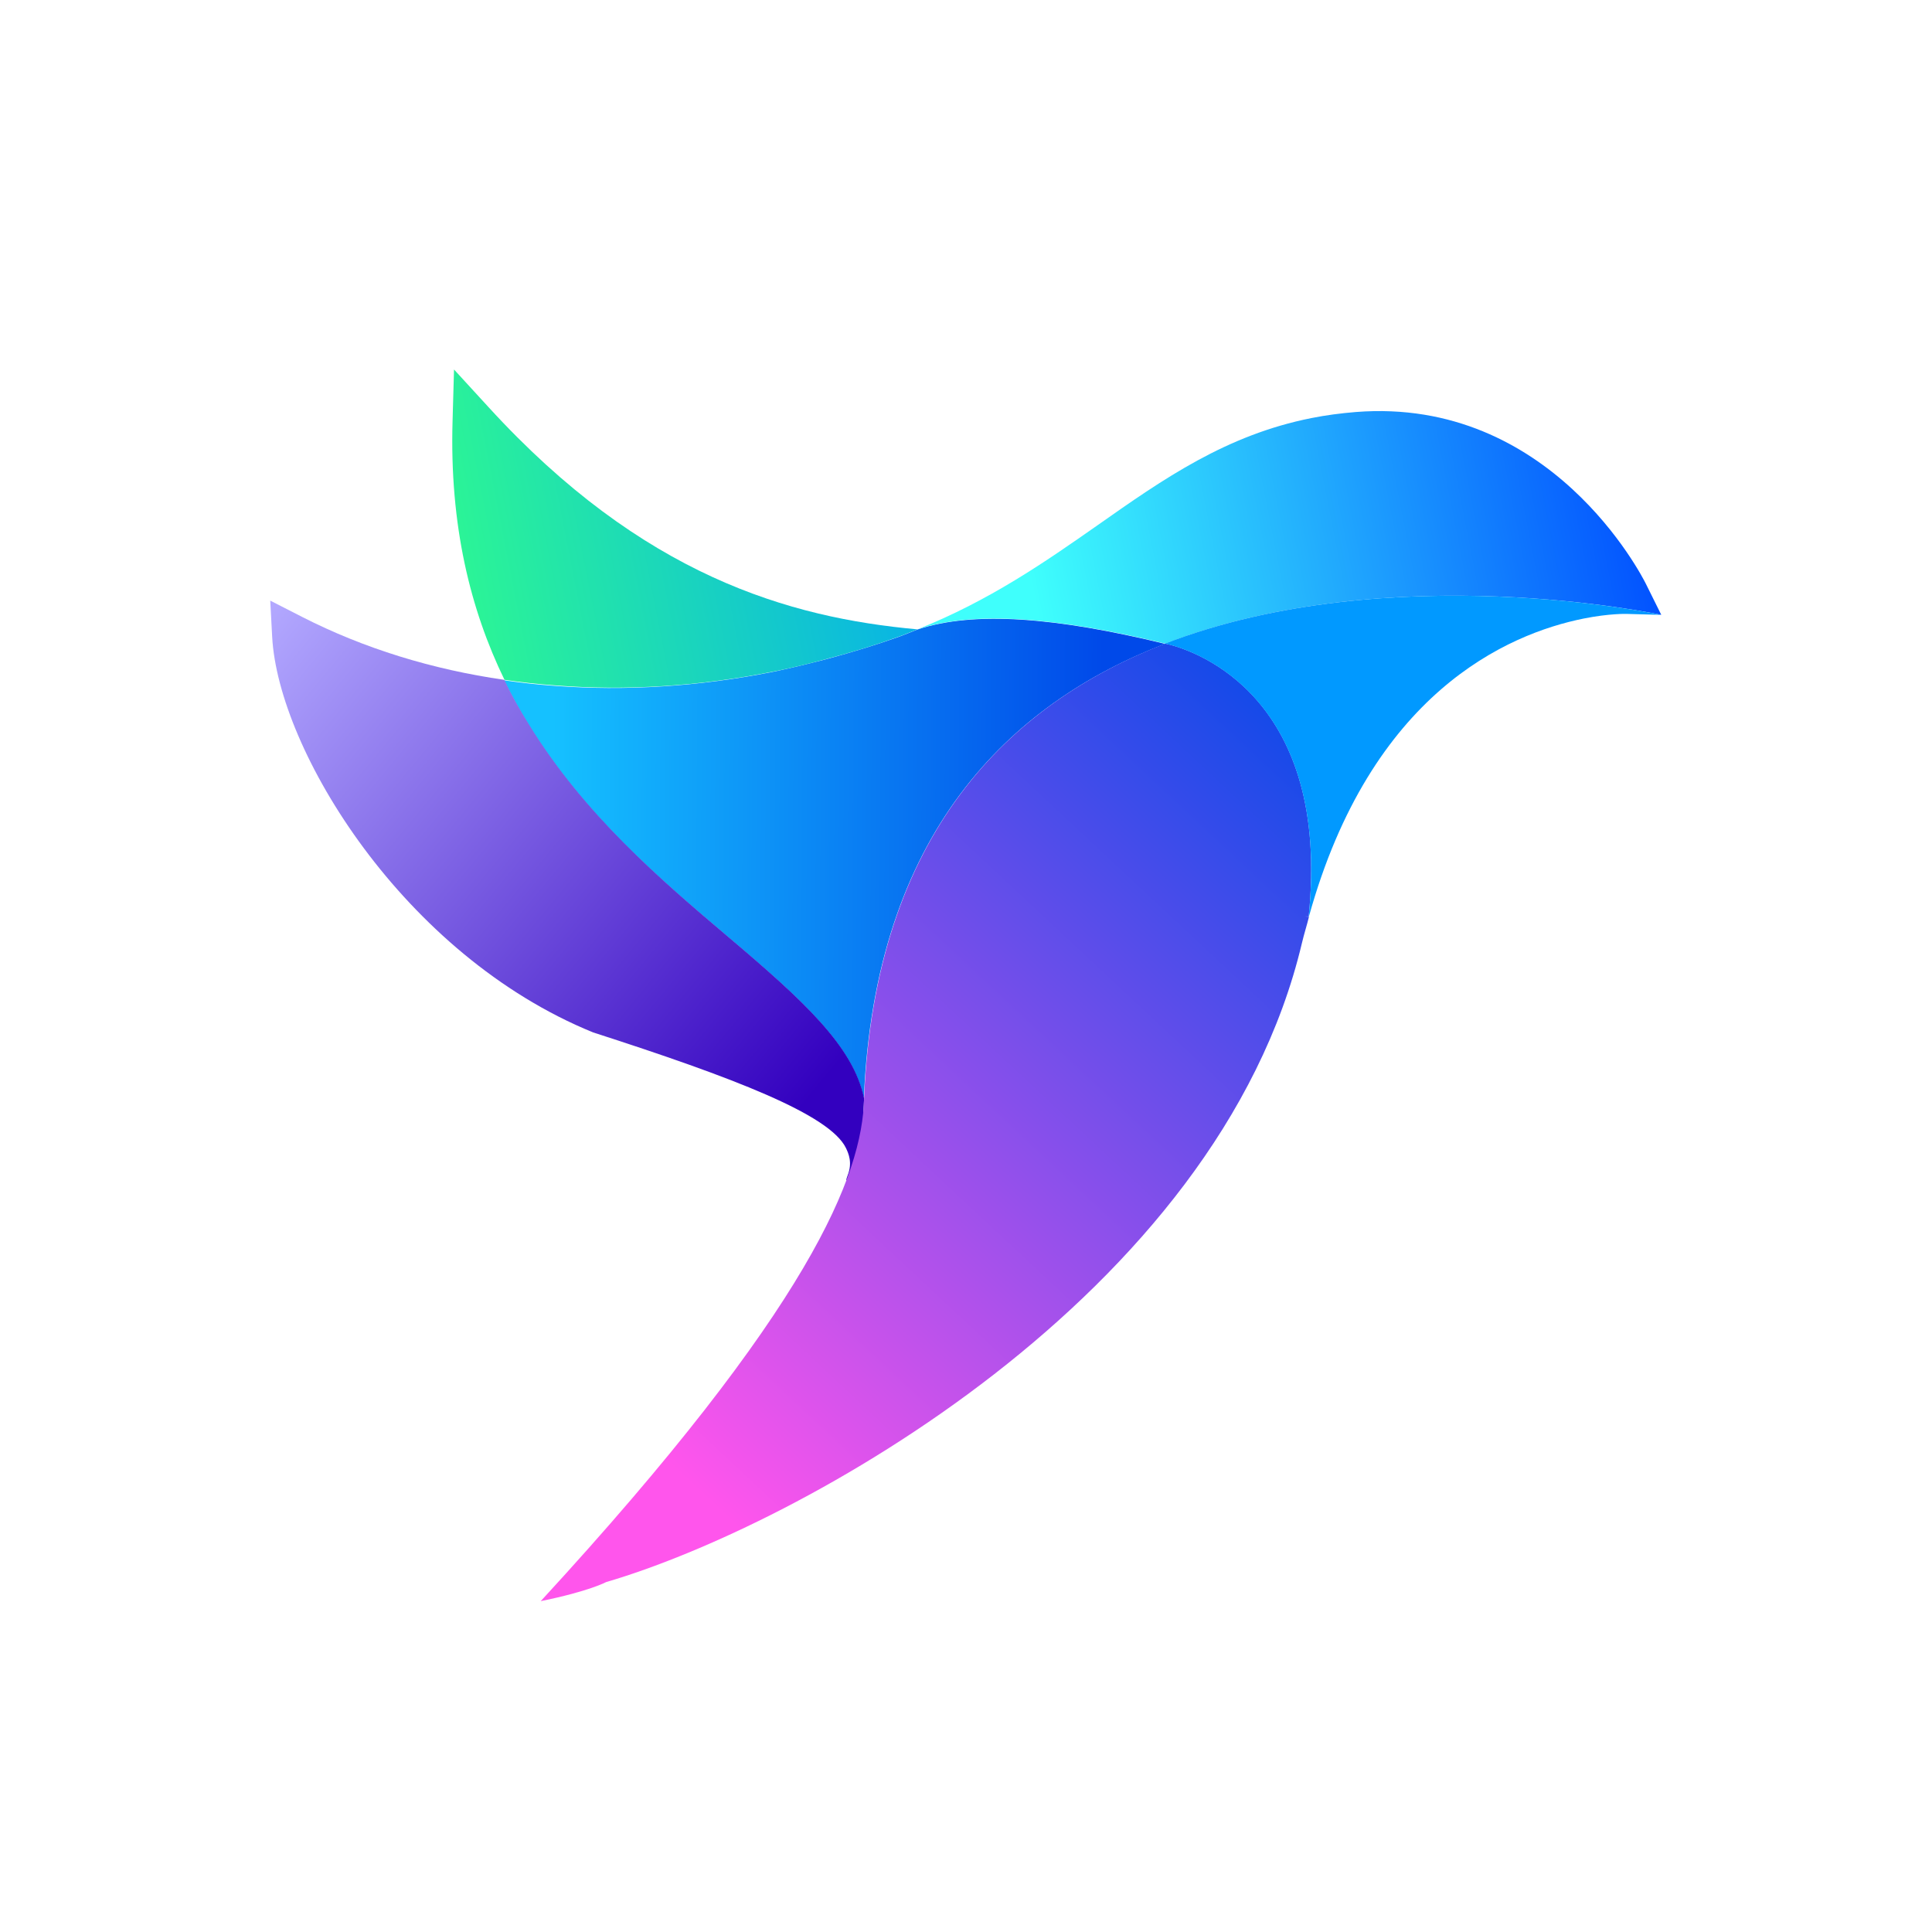 <?xml version="1.0" encoding="utf-8"?>
<!-- Generator: Adobe Illustrator 27.0.0, SVG Export Plug-In . SVG Version: 6.00 Build 0)  -->
<svg version="1.1" id="Layer_1" xmlns="http://www.w3.org/2000/svg" xmlns:xlink="http://www.w3.org/1999/xlink" x="0px" y="0px"
	 viewBox="0 0 800 800" style="enable-background:new 0 0 800 800;" xml:space="preserve">
<style type="text/css">
	.st0{fill:url(#SVGID_1_);}
	.st1{fill:url(#SVGID_00000121986324794098976850000011924955362124802234_);}
	.st2{fill:url(#SVGID_00000072258808376696203290000002304150541663754668_);}
	.st3{fill:url(#SVGID_00000093885964258914943180000005706216485076252074_);}
	.st4{fill:url(#SVGID_00000033327766057799562100000004125402948474768555_);}
	.st5{fill:#0199FF;}
</style>
<g>
	
		<linearGradient id="SVGID_1_" gradientUnits="userSpaceOnUse" x1="228.519" y1="447.475" x2="456.529" y2="446.037" gradientTransform="matrix(1 0 0 -1 0 802)">
		<stop  offset="0" style="stop-color:#15C1FF"/>
		<stop  offset="1" style="stop-color:#0049E9"/>
	</linearGradient>
	<path class="st0" d="M301.4,387.9c31.2,26.4,51.9,45.4,56.3,66.9C362.3,345,418,291.4,482.4,266.6c-44.9-10.9-78.9-13.8-102.6-5.9
		c-2.8,1.1-5.6,2.3-8.5,3.3c-9.3,3.3-18.7,6.1-28.2,8.7c-7.7,2-15.4,3.9-23.1,5.5c-30.6,6.1-61.1,8-90.3,5.8
		c-7.1-0.5-14.1-1.3-21-2.3c3.2,6.5,6.6,12.7,10.3,18.6C241.9,337.4,273.4,364.2,301.4,387.9z"/>
	
		<linearGradient id="SVGID_00000083802593775984134030000016810992038690287260_" gradientUnits="userSpaceOnUse" x1="103.923" y1="543.597" x2="337.676" y2="350.159" gradientTransform="matrix(1 0 0 -1 0 802)">
		<stop  offset="0" style="stop-color:#B3A9FF"/>
		<stop  offset="1" style="stop-color:#3300BF"/>
	</linearGradient>
	<path style="fill:url(#SVGID_00000083802593775984134030000016810992038690287260_);" d="M357.8,454.8
		c-4.4-21.5-25.1-40.5-56.3-66.9c-28-23.7-59.5-50.6-82.4-87.8c-3.7-5.9-7.2-12.1-10.3-18.6c-29.9-4.3-58.1-13-83.6-26l-13.3-6.8
		l0.8,15c2.5,46.8,54.3,131.8,132.9,163.8c58.3,18.8,98,34,104.7,47.9c1,2.1,2.8,6,0.7,11.3c-2.5,6.6,4.2-4.1,6.3-13.6
		C357.3,466.9,357.5,460.8,357.8,454.8z"/>
	
		<linearGradient id="SVGID_00000018222371884506435220000002505340685808906402_" gradientUnits="userSpaceOnUse" x1="191.225" y1="574.092" x2="366.668" y2="608.635" gradientTransform="matrix(1 0 0 -1 0 802)">
		<stop  offset="0" style="stop-color:#2BF497"/>
		<stop  offset="1" style="stop-color:#08B4E5"/>
	</linearGradient>
	<path style="fill:url(#SVGID_00000018222371884506435220000002505340685808906402_);" d="M320.1,278.1c7.7-1.5,15.4-3.4,23.1-5.5
		c9.5-2.5,19-5.4,28.2-8.7c2.9-1,5.7-2.2,8.5-3.3c-53.2-4.8-113.9-22.3-177.6-92L188,153l-0.6,21.2c-1.3,43.4,7.4,78.3,21.5,107.3
		c6.9,1,13.9,1.8,21,2.3C259,286.1,289.5,284.2,320.1,278.1z"/>
	
		<linearGradient id="SVGID_00000066515897806094562700000005501125781594338735_" gradientUnits="userSpaceOnUse" x1="268.646" y1="203.818" x2="564.944" y2="521.043" gradientTransform="matrix(1 0 0 -1 0 802)">
		<stop  offset="0" style="stop-color:#FF55EC"/>
		<stop  offset="1" style="stop-color:#0049E9"/>
	</linearGradient>
	<path style="fill:url(#SVGID_00000066515897806094562700000005501125781594338735_);" d="M540.4,379.5l1.5,0
		c9.2-89.7-45.3-110-59.4-113c-64.4,24.9-120.1,78.4-124.7,188.3c-0.7,31.6-22,86.6-133.9,208.2c20.1-4.1,27.1-7.9,27.1-7.9
		c79-23.1,253.4-118.2,288.1-264.6c0.9-3.8,2-7.2,2.9-10.8v-0.1L540.4,379.5L540.4,379.5z"/>
	
		<linearGradient id="SVGID_00000167388256134952374440000012883625233454748810_" gradientUnits="userSpaceOnUse" x1="428.732" y1="551.295" x2="682.205" y2="601.201" gradientTransform="matrix(1 0 0 -1 0 802)">
		<stop  offset="0" style="stop-color:#3FFFFC"/>
		<stop  offset="1" style="stop-color:#014FFF"/>
	</linearGradient>
	<path style="fill:url(#SVGID_00000167388256134952374440000012883625233454748810_);" d="M681.5,241.7c-1.6-3.2-39.4-77.4-120-71.1
		c-6.2,0.5-12.4,1.3-18.4,2.5c-35.3,7-61.2,25.1-88.5,44.3c-22,15.4-44.9,31.3-74.7,43.2c23.6-7.9,57.6-5,102.6,5.9
		c93.6-36.1,205.4-11.9,205.4-11.9L681.5,241.7z"/>
	<path class="st5" d="M482.4,266.5c0.6,0.1,1.2,0.3,2,0.5c1.3,0.3,2.5,0.7,3.7,1.1c19.1,6.4,62,31.1,53.8,111.4l-1.5,0l0.7,0l0.9,0
		c25.6-92.3,81.9-117,113.9-123.4c10.6-2.1,17.5-1.9,17.5-1.9l14.4,0.4C687.9,254.6,576.1,230.4,482.4,266.5z"/>
</g>
</svg>
